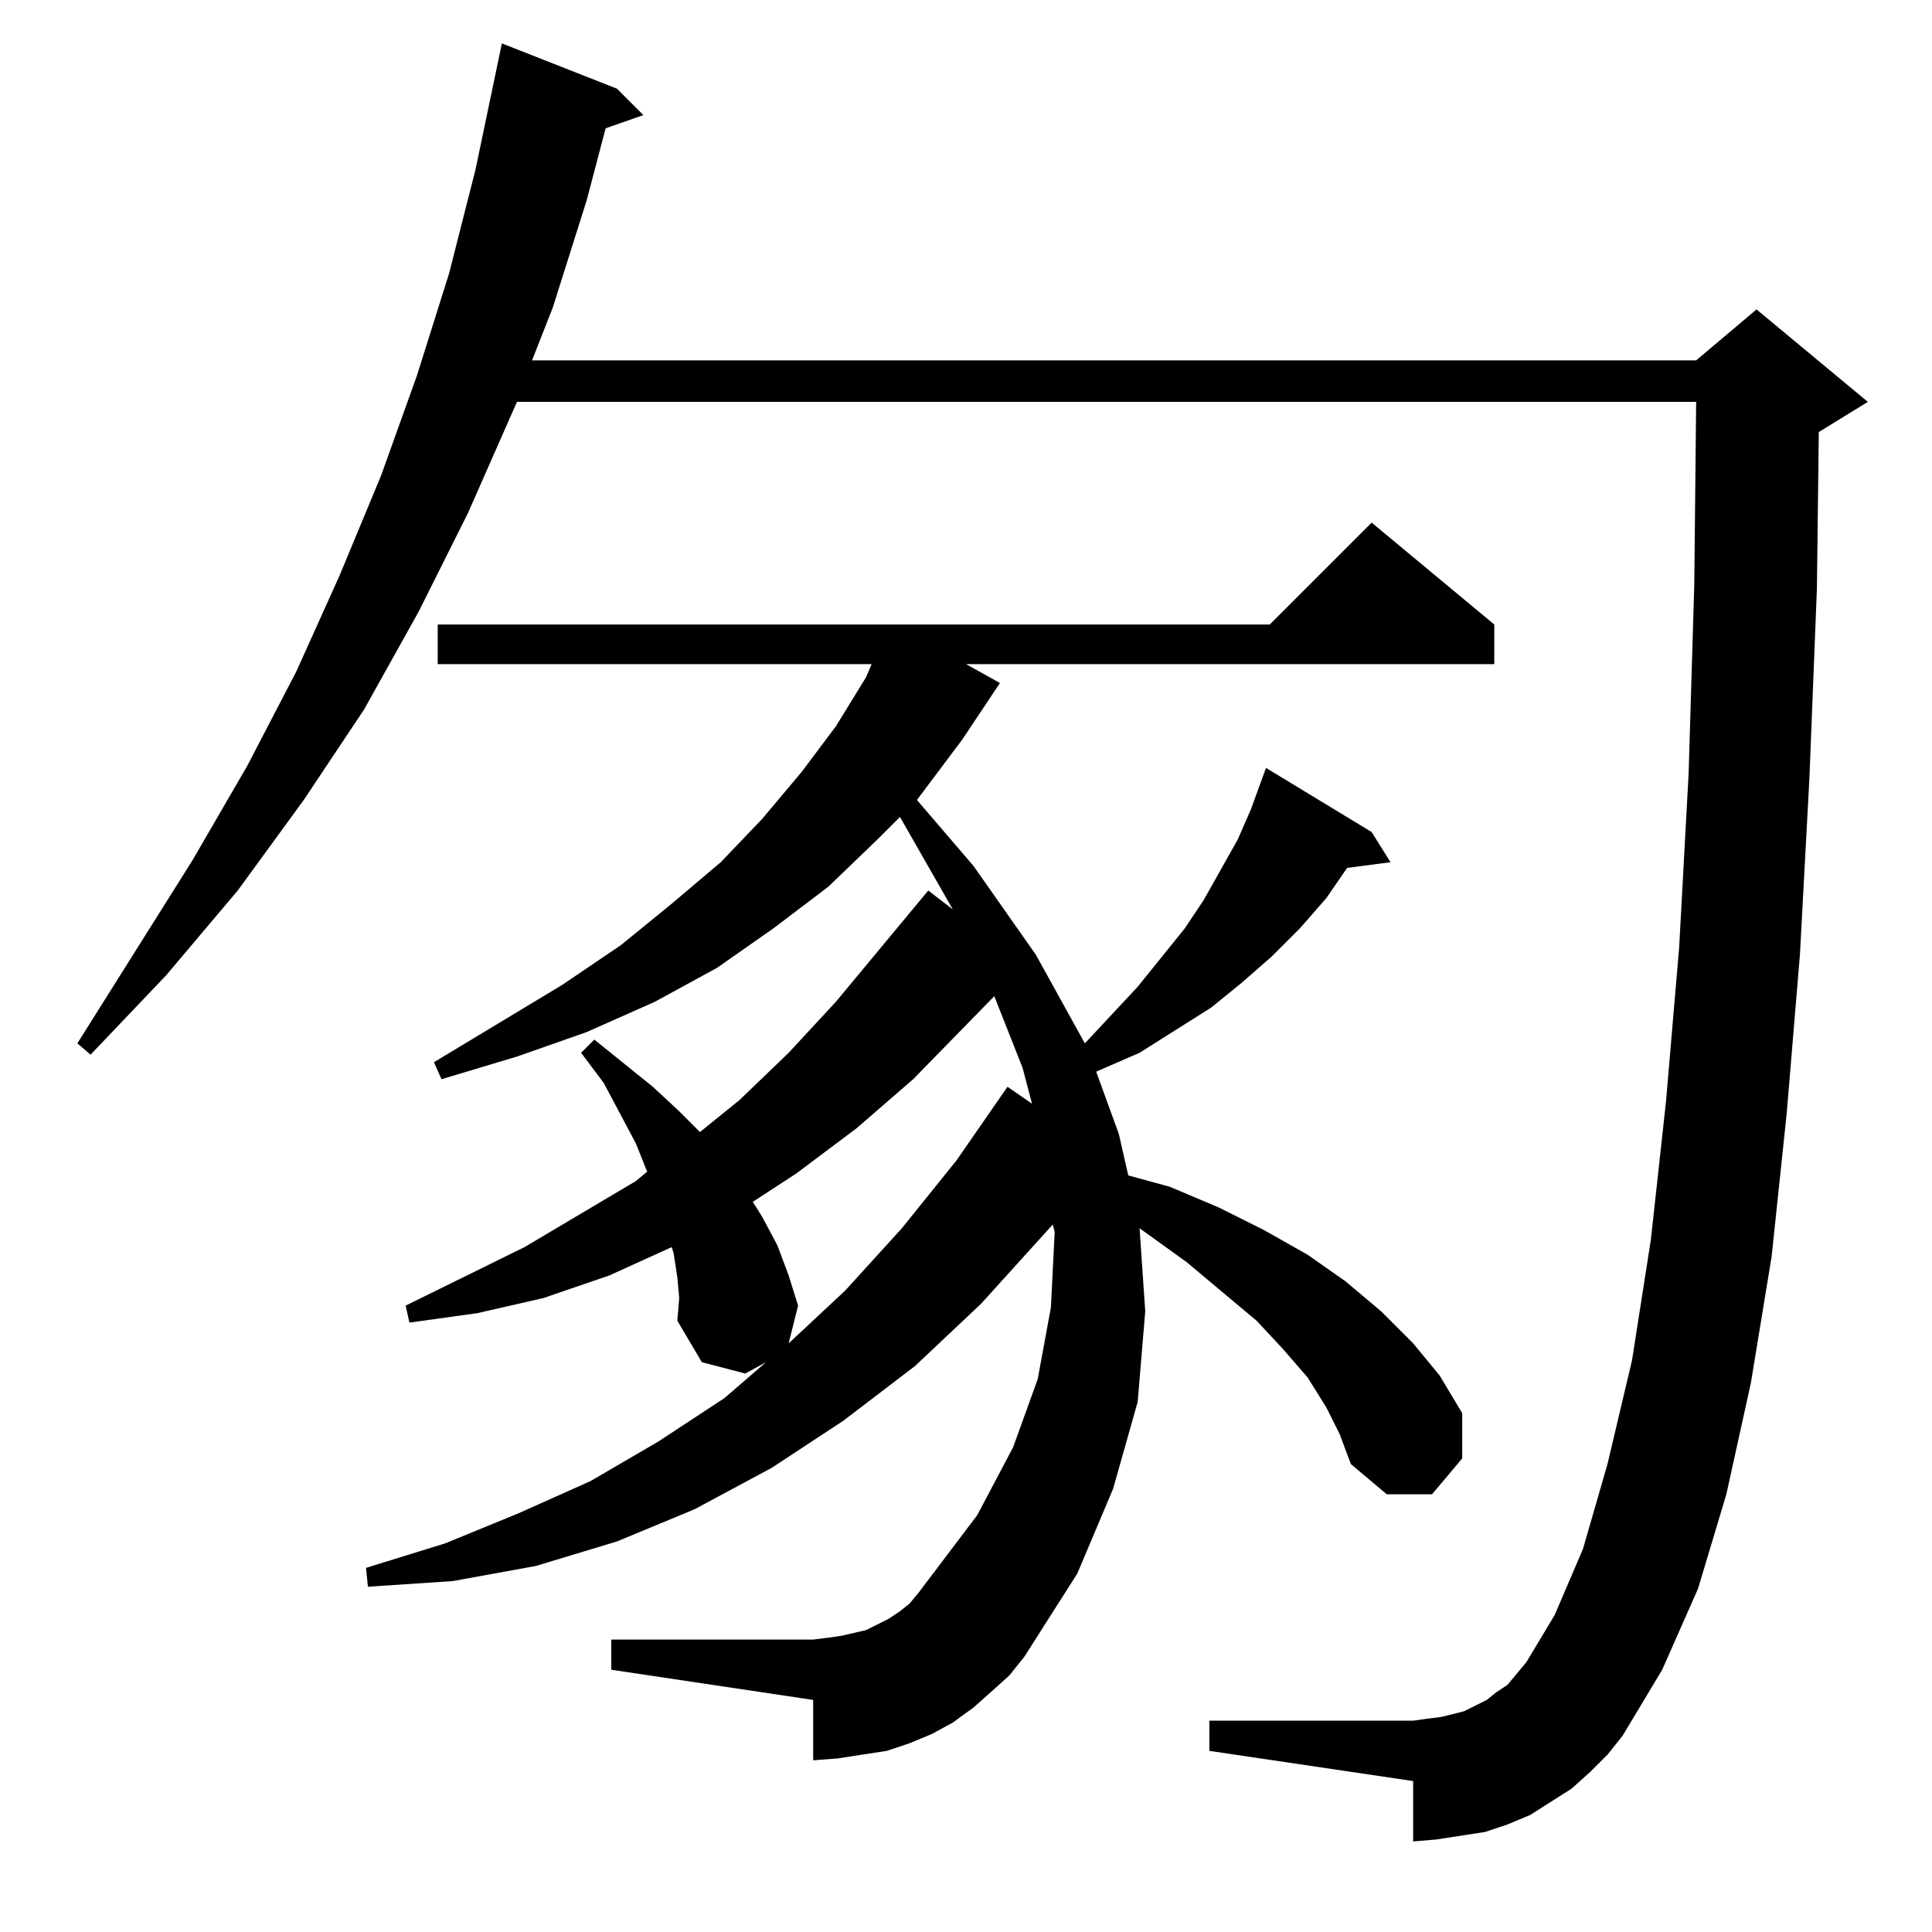 <?xml version="1.0" standalone="no"?>
<!DOCTYPE svg PUBLIC "-//W3C//DTD SVG 1.1//EN" "http://www.w3.org/Graphics/SVG/1.1/DTD/svg11.dtd" >
<svg xmlns="http://www.w3.org/2000/svg" xmlns:xlink="http://www.w3.org/1999/xlink" version="1.1" viewBox="0 -144 1024 1024">
  <g transform="matrix(1 0 0 -1 0 880)">
   <path fill="currentColor"
d="M843 85l-10 -9l-11 -7l-11 -7l-12 -5l-12 -4l-13 -2l-13 -2l-12 -1v32l-108 16v16h108l7 1l8 1l12 3l6 3l6 3l5 4l6 4l10 12l15 25l15 35l13 45l13 55l10 64l8 73l7 82l5 92l3 100l1 97h-625l-26 -59l-26 -52l-29 -52l-32 -48l-35 -48l-38 -45l-40 -42l-7 6l61 97l29 50
l26 50l23 51l22 53l19 53l17 54l14 55l14 67l61 -24l14 -14l-20 -7l-10 -38l-18 -57l-11 -28h617l32 27l59 -49l-26 -16l-1 -83l-4 -101l-5 -93l-7 -84l-8 -76l-11 -67l-13 -59l-15 -50l-19 -43l-21 -35l-8 -10zM703 278l-10 16l-13 15l-14 15l-37 31l-25 18l3 -44l-4 -48
l-13 -46l-19 -45l-28 -44l-8 -10l-10 -9l-9 -8l-11 -8l-11 -6l-12 -5l-12 -4l-13 -2l-13 -2l-13 -1v32l-107 16v16h107l8 1l7 1l13 3l6 3l6 3l6 4l5 4l5 6l31 41l19 36l13 36l7 38l2 40l-1 4l-38 -42l-35 -33l-38 -29l-38 -25l-41 -22l-41 -17l-43 -13l-44 -8l-45 -3l-1 10
l42 13l39 16l38 17l36 21l35 23l22 19l-11 -6l-23 6l-13 22l1 12l-1 11l-2 13l-1 3l-33 -15l-35 -12l-35 -8l-36 -5l-2 9l63 31l59 35l6 5l-6 15l-17 32l-12 16l7 7l31 -25l14 -13l11 -11l21 17l26 25l25 27l49 59l13 -10l-28 49l-12 -12l-26 -25l-29 -22l-30 -21l-33 -18
l-36 -16l-37 -13l-40 -12l-4 9l68 41l31 21l27 22l26 22l22 23l21 25l18 24l16 26l3 7h-230v21h441l54 54l65 -54v-21h-280l18 -10l-20 -30l-21 -28l-3 -4l30 -35l33 -47l26 -47l28 30l25 31l10 15l18 32l7 16l8 22l56 -34l10 -16l-23 -3l-11 -16l-14 -16l-15 -15l-16 -14
l-16 -13l-19 -12l-19 -12l-23 -10l12 -33l5 -22l22 -6l26 -11l24 -12l23 -13l20 -14l19 -16l17 -17l14 -17l12 -20v-24l-16 -19h-24l-19 16l-6 16zM527 496l-43 -44l-30 -26l-32 -24l-23 -15l5 -8l8 -15l6 -16l5 -16l-5 -20l30 28l30 33l29 36l27 39l13 -9l-5 19z" />
  </g>

</svg>
